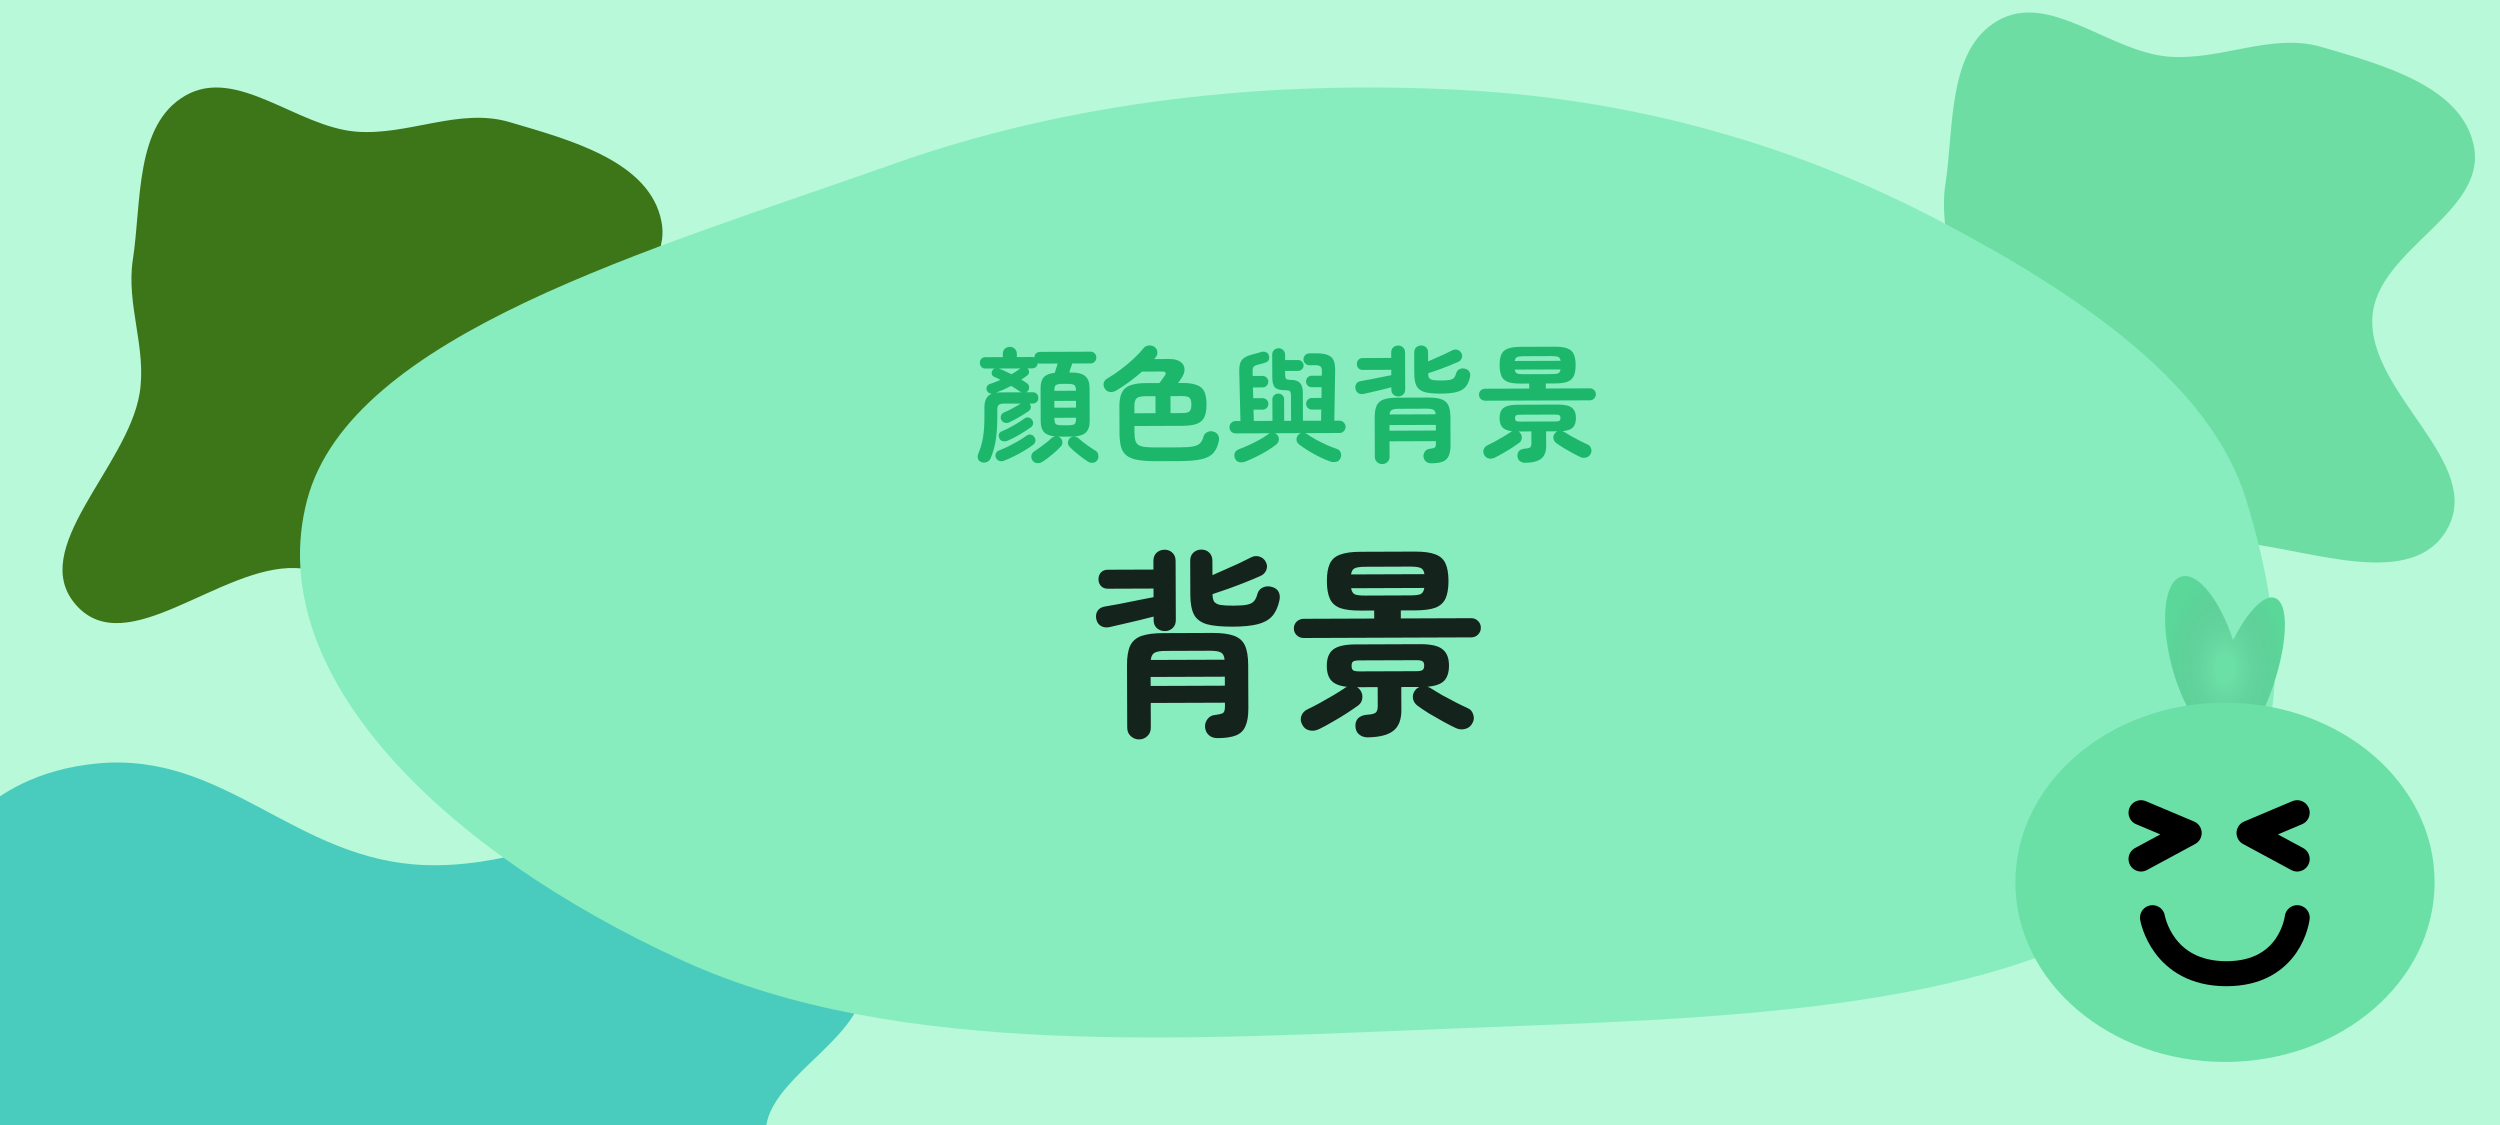 <svg width="200" height="90" viewBox="0 0 200 90" fill="none" xmlns="http://www.w3.org/2000/svg">
<rect x="0" y="0" width="200" height="90" fill="#333333" stroke="none"/>
<g clip-path="url(#clip0_1260_4412)">
<rect width="200" height="90" fill="#B8F9D9"/>
<path fill-rule="evenodd" clip-rule="evenodd" d="M-6.18 85.526C-5.521 81.351 -9.948 77.257 -7.655 73.239C-4.948 68.497 -1.652 61.992 7.772 61.078C17.997 60.087 23.6 68.826 33.978 69.205C45.818 69.637 56.588 60.196 66.887 63.237C76.243 66 70.121 74.012 68.975 79.539C68.168 83.434 61.536 86.431 61.267 90.346C60.85 96.397 75.769 103.853 67.023 107.895C58.356 111.9 45.738 103.802 34.253 102.83C27.316 102.243 20.566 103.925 13.618 103.373C4.658 102.66 -7.251 103.227 -11.753 99.17C-16.321 95.052 -6.927 90.254 -6.18 85.526Z" fill="#49CCBD"/>
<path fill-rule="evenodd" clip-rule="evenodd" d="M28.474 10.53C32.649 10.872 36.743 8.58 40.761 9.767C45.503 11.168 52.008 12.874 52.922 17.752C53.913 23.046 45.174 25.946 44.795 31.318C44.363 37.447 53.804 43.022 50.763 48.353C48 53.196 39.988 50.027 34.461 49.434C30.566 49.016 27.569 45.584 23.654 45.444C17.603 45.228 10.147 52.951 6.105 48.424C2.1 43.937 10.197 37.406 11.17 31.46C11.758 27.869 10.075 24.375 10.627 20.779C11.34 16.14 10.773 9.976 14.83 7.646C18.948 5.281 23.746 10.143 28.474 10.53Z" fill="#3D7619"/>
<path fill-rule="evenodd" clip-rule="evenodd" d="M173.474 4.53C177.649 4.872 181.743 2.58 185.761 3.767C190.503 5.168 197.008 6.874 197.922 11.752C198.913 17.046 190.174 19.946 189.795 25.318C189.363 31.447 198.804 37.022 195.763 42.353C193 47.196 184.988 44.027 179.461 43.434C175.566 43.016 172.569 39.584 168.654 39.444C162.603 39.228 155.147 46.951 151.105 42.424C147.1 37.937 155.198 31.406 156.17 25.46C156.757 21.869 155.075 18.375 155.627 14.779C156.34 10.14 155.773 3.976 159.83 1.646C163.948 -0.719 168.746 4.143 173.474 4.53Z" fill="#6EDDA4"/>
<path fill-rule="evenodd" clip-rule="evenodd" d="M117.063 7.205C131.49 7.98 144.155 11.905 154.996 17.578C166.733 23.719 176.896 30.86 179.688 39.971C183.097 51.095 184.354 63.745 171.749 72.255C158.691 81.071 136.857 81.474 117.063 82.25C95.236 83.105 71.899 84.751 54.603 76.845C35.616 68.165 20.857 53.977 24.577 39.971C28.089 26.753 52.105 19.98 71.539 13.095C85.386 8.19 100.98 6.341 117.063 7.205Z" fill="#87EDBF"/>
<path fill-rule="evenodd" clip-rule="evenodd" d="M176.618 58.809C175.515 57.843 174.393 55.766 173.735 53.253C172.775 49.59 173.162 46.39 174.599 46.106C175.901 45.849 177.619 48.073 178.644 51.217C179.76 49.006 181.059 47.596 181.934 47.822C183.113 48.126 183.07 51.292 181.839 54.893C180.608 58.494 178.653 61.166 177.474 60.862C176.923 60.72 176.639 59.953 176.618 58.809Z" fill="#6ADFA6"/>
<path fill-rule="evenodd" clip-rule="evenodd" d="M176.618 58.809C175.515 57.843 174.393 55.766 173.735 53.253C172.775 49.59 173.162 46.39 174.599 46.106C175.901 45.849 177.619 48.073 178.644 51.217C179.76 49.006 181.059 47.596 181.934 47.822C183.113 48.126 183.07 51.292 181.839 54.893C180.608 58.494 178.653 61.166 177.474 60.862C176.923 60.72 176.639 59.953 176.618 58.809Z" fill="url(#paint0_radial_1260_4412)" fill-opacity="0.2"/>
<path d="M161.232 70.584C161.232 78.521 168.739 84.956 178 84.956C187.26 84.956 194.768 78.521 194.768 70.584C194.768 62.646 187.26 56.211 178 56.211C168.739 56.211 161.232 62.646 161.232 70.584Z" fill="#6ADFA6"/>
<path d="M172.199 73.414C172.199 73.414 172.948 77.897 178.111 77.897C183.274 77.897 183.777 73.414 183.777 73.414" stroke="black" stroke-width="2" stroke-linecap="round" stroke-linejoin="round"/>
<path d="M171.281 65.016L175.135 66.642L171.281 68.722" stroke="black" stroke-width="2" stroke-linecap="round" stroke-linejoin="round"/>
<path d="M183.775 65.016L179.922 66.642L183.775 68.722" stroke="black" stroke-width="2" stroke-linecap="round" stroke-linejoin="round"/>
<path d="M78.528 36.977C78.374 36.924 78.277 36.827 78.237 36.688C78.196 36.554 78.206 36.424 78.265 36.297C78.424 35.923 78.546 35.506 78.631 35.046C78.716 34.579 78.757 33.992 78.754 33.286C78.754 33.226 78.754 33.176 78.754 33.136C78.753 33.089 78.753 33.049 78.753 33.016C78.753 32.956 78.753 32.899 78.752 32.846C78.752 32.786 78.752 32.706 78.752 32.606C78.749 32.019 78.948 31.648 79.347 31.493C79.261 31.494 79.181 31.474 79.107 31.434C79.034 31.388 78.98 31.321 78.947 31.235C78.899 31.122 78.902 31.015 78.955 30.915C79.008 30.815 79.091 30.748 79.205 30.714C79.344 30.667 79.484 30.616 79.624 30.562C79.764 30.509 79.904 30.451 80.043 30.391C79.957 30.338 79.866 30.291 79.773 30.252C79.686 30.212 79.599 30.172 79.512 30.133C79.426 30.093 79.369 30.023 79.342 29.923C79.321 29.823 79.334 29.733 79.381 29.653C79.434 29.56 79.507 29.503 79.6 29.482L78.84 29.485C78.7 29.486 78.59 29.443 78.51 29.357C78.429 29.263 78.389 29.154 78.388 29.027C78.388 28.9 78.427 28.793 78.507 28.706C78.587 28.619 78.697 28.576 78.837 28.575L80.227 28.57L80.226 28.31C80.225 28.137 80.278 28 80.384 27.899C80.497 27.799 80.63 27.749 80.784 27.748C80.937 27.747 81.067 27.797 81.174 27.897C81.288 27.996 81.345 28.133 81.346 28.306L81.347 28.566L82.567 28.561C82.64 28.561 82.7 28.571 82.747 28.591C82.753 28.464 82.796 28.361 82.876 28.28C82.962 28.193 83.075 28.149 83.215 28.149L87.235 28.134C87.382 28.134 87.495 28.18 87.576 28.273C87.663 28.359 87.706 28.469 87.707 28.602C87.707 28.729 87.664 28.839 87.578 28.933C87.498 29.026 87.385 29.074 87.239 29.074L85.779 29.079C85.746 29.186 85.706 29.306 85.66 29.44C85.62 29.567 85.581 29.687 85.541 29.8L85.661 29.8C86.201 29.798 86.585 29.893 86.812 30.086C87.046 30.271 87.164 30.591 87.166 31.044L87.176 33.674C87.177 34.121 87.062 34.441 86.829 34.636C86.603 34.83 86.22 34.928 85.68 34.93L84.77 34.933C84.744 34.933 84.717 34.934 84.69 34.934C84.67 34.927 84.647 34.924 84.62 34.924C84.714 34.944 84.79 34.983 84.851 35.043C84.944 35.136 84.991 35.249 84.992 35.383C84.999 35.509 84.956 35.623 84.863 35.723C84.671 35.93 84.435 36.148 84.156 36.376C83.883 36.61 83.627 36.801 83.388 36.948C83.255 37.036 83.112 37.069 82.958 37.05C82.805 37.037 82.681 36.961 82.587 36.821C82.513 36.708 82.49 36.578 82.516 36.432C82.542 36.292 82.612 36.188 82.725 36.121C82.871 36.027 83.031 35.916 83.203 35.789C83.383 35.662 83.552 35.535 83.712 35.407C83.878 35.273 84.014 35.153 84.121 35.046C84.22 34.965 84.327 34.922 84.44 34.914C84.02 34.883 83.716 34.77 83.529 34.578C83.348 34.385 83.257 34.089 83.256 33.689L83.246 31.059C83.244 30.666 83.33 30.372 83.503 30.178C83.682 29.984 83.975 29.866 84.381 29.825C84.414 29.711 84.454 29.588 84.5 29.454C84.546 29.314 84.582 29.191 84.609 29.084L83.219 29.089C83.139 29.089 83.072 29.076 83.019 29.05C83.012 29.163 82.969 29.263 82.89 29.35C82.81 29.43 82.703 29.471 82.57 29.471L82.19 29.473C82.197 29.48 82.203 29.486 82.21 29.493C82.217 29.493 82.223 29.496 82.23 29.503C82.29 29.576 82.321 29.666 82.321 29.772C82.322 29.872 82.282 29.953 82.202 30.013C82.122 30.073 82.043 30.133 81.963 30.194C81.883 30.254 81.796 30.311 81.703 30.365C81.79 30.411 81.87 30.461 81.944 30.514C82.024 30.56 82.098 30.61 82.164 30.663C82.258 30.729 82.312 30.822 82.326 30.942C82.346 31.056 82.32 31.159 82.247 31.253C82.213 31.306 82.157 31.35 82.077 31.383L82.617 31.381C82.757 31.381 82.867 31.424 82.948 31.51C83.028 31.596 83.068 31.703 83.069 31.83C83.069 31.956 83.03 32.063 82.95 32.15C82.87 32.237 82.76 32.281 82.62 32.281L82.37 32.282C82.384 32.295 82.391 32.305 82.391 32.312C82.451 32.405 82.475 32.508 82.462 32.622C82.449 32.729 82.396 32.815 82.303 32.882C82.17 32.976 82.01 33.08 81.824 33.194C81.644 33.301 81.461 33.409 81.275 33.516C81.089 33.617 80.919 33.704 80.766 33.778C80.639 33.839 80.51 33.852 80.376 33.82C80.249 33.78 80.156 33.697 80.095 33.571C80.048 33.464 80.044 33.354 80.084 33.241C80.13 33.127 80.207 33.047 80.313 33C80.513 32.919 80.736 32.812 80.982 32.677C81.235 32.543 81.461 32.412 81.66 32.285L80.32 32.29C80.114 32.291 79.971 32.328 79.891 32.401C79.818 32.475 79.782 32.608 79.782 32.802L79.784 33.262C79.787 33.968 79.749 34.595 79.671 35.142C79.593 35.682 79.448 36.2 79.237 36.694C79.177 36.821 79.078 36.911 78.938 36.965C78.805 37.019 78.668 37.023 78.528 36.977ZM80.337 36.85C80.191 36.91 80.058 36.917 79.937 36.871C79.817 36.825 79.73 36.745 79.677 36.632C79.623 36.506 79.619 36.386 79.665 36.272C79.718 36.159 79.808 36.078 79.934 36.031C80.161 35.944 80.407 35.836 80.673 35.709C80.939 35.574 81.202 35.433 81.462 35.286C81.721 35.131 81.947 34.984 82.14 34.843C82.24 34.769 82.35 34.746 82.47 34.772C82.59 34.798 82.683 34.864 82.75 34.971C82.824 35.064 82.851 35.17 82.832 35.291C82.812 35.411 82.752 35.508 82.653 35.581C82.453 35.735 82.217 35.893 81.944 36.054C81.678 36.215 81.406 36.362 81.126 36.497C80.847 36.638 80.584 36.755 80.337 36.85ZM87.008 36.915C86.787 36.763 86.54 36.58 86.266 36.368C85.992 36.156 85.757 35.946 85.563 35.74C85.47 35.641 85.426 35.528 85.432 35.401C85.445 35.267 85.494 35.154 85.581 35.06C85.674 34.967 85.794 34.923 85.94 34.929C86.087 34.935 86.207 34.985 86.301 35.078C86.461 35.224 86.672 35.393 86.933 35.585C87.193 35.771 87.437 35.933 87.665 36.073C87.778 36.145 87.845 36.255 87.866 36.402C87.893 36.548 87.87 36.678 87.797 36.792C87.711 36.932 87.591 37.01 87.438 37.023C87.285 37.037 87.141 37.001 87.008 36.915ZM80.582 35.269C80.455 35.316 80.328 35.323 80.202 35.29C80.081 35.257 79.995 35.178 79.941 35.051C79.894 34.938 79.886 34.828 79.919 34.721C79.959 34.614 80.042 34.538 80.169 34.49C80.455 34.376 80.761 34.225 81.087 34.037C81.42 33.849 81.712 33.661 81.965 33.474C82.065 33.4 82.174 33.376 82.295 33.403C82.415 33.429 82.508 33.495 82.575 33.601C82.642 33.694 82.666 33.794 82.646 33.901C82.633 34.008 82.581 34.098 82.487 34.172C82.208 34.373 81.892 34.577 81.54 34.785C81.187 34.987 80.868 35.148 80.582 35.269ZM84.987 34.023L85.457 34.021C85.71 34.02 85.877 33.989 85.957 33.929C86.043 33.862 86.086 33.715 86.085 33.488L86.085 33.418L84.355 33.425L84.355 33.495C84.356 33.721 84.396 33.868 84.477 33.934C84.564 33.994 84.734 34.023 84.987 34.023ZM84.352 32.615L86.082 32.608L86.08 32.068L84.35 32.075L84.352 32.615ZM84.347 31.265L86.077 31.258L86.077 31.238C86.076 31.012 86.032 30.869 85.945 30.809C85.865 30.743 85.698 30.71 85.445 30.711L84.975 30.712C84.721 30.713 84.551 30.747 84.465 30.814C84.385 30.875 84.346 31.018 84.347 31.245L84.347 31.265ZM79.677 31.412C79.731 31.405 79.781 31.402 79.827 31.402C79.88 31.395 79.934 31.391 79.987 31.391L81.717 31.385C81.67 31.365 81.624 31.342 81.577 31.315C81.477 31.242 81.37 31.169 81.256 31.096C81.142 31.017 81.022 30.941 80.895 30.868C80.696 30.975 80.493 31.076 80.286 31.17C80.08 31.257 79.877 31.338 79.677 31.412ZM80.922 29.938C81.055 29.864 81.181 29.787 81.301 29.706C81.421 29.626 81.534 29.549 81.64 29.475L79.87 29.481C79.883 29.481 79.897 29.485 79.91 29.491C79.923 29.491 79.937 29.494 79.95 29.501C80.104 29.554 80.26 29.62 80.421 29.699C80.588 29.772 80.755 29.852 80.922 29.938ZM92.538 36.895C91.931 36.897 91.434 36.865 91.047 36.8C90.66 36.735 90.357 36.619 90.136 36.453C89.922 36.288 89.771 36.055 89.683 35.755C89.602 35.455 89.561 35.069 89.559 34.596L89.551 32.506C89.55 32.046 89.615 31.682 89.747 31.415C89.88 31.141 90.099 30.947 90.405 30.832C90.718 30.711 91.138 30.65 91.664 30.648L92.754 30.644C92.821 30.55 92.894 30.45 92.973 30.343C93.053 30.236 93.116 30.149 93.162 30.082C93.335 29.841 93.271 29.722 92.971 29.723L91.361 29.729C90.703 30.311 90.008 30.82 89.277 31.257C89.124 31.344 88.964 31.378 88.797 31.358C88.63 31.339 88.5 31.259 88.406 31.12C88.299 30.967 88.262 30.81 88.294 30.65C88.327 30.49 88.433 30.36 88.613 30.259C88.952 30.064 89.298 29.833 89.65 29.565C90.009 29.297 90.348 29.016 90.667 28.721C90.986 28.427 91.252 28.146 91.464 27.878C91.584 27.725 91.733 27.644 91.913 27.637C92.093 27.623 92.243 27.662 92.364 27.755C92.497 27.855 92.571 27.981 92.585 28.134C92.606 28.288 92.57 28.428 92.477 28.555C92.45 28.581 92.424 28.612 92.397 28.645C92.377 28.672 92.357 28.698 92.337 28.725L93.547 28.721C93.941 28.719 94.238 28.795 94.438 28.947C94.645 29.093 94.753 29.286 94.76 29.526C94.775 29.759 94.689 30.01 94.503 30.277C94.417 30.411 94.331 30.531 94.244 30.638L94.554 30.637C95.068 30.635 95.465 30.69 95.745 30.803C96.032 30.908 96.233 31.084 96.347 31.33C96.461 31.577 96.519 31.913 96.521 32.34C96.522 32.766 96.467 33.107 96.355 33.36C96.242 33.607 96.043 33.788 95.757 33.903C95.477 34.01 95.081 34.065 94.567 34.067L90.757 34.081L90.759 34.591C90.76 34.851 90.781 35.061 90.821 35.221C90.862 35.381 90.942 35.504 91.063 35.59C91.183 35.669 91.36 35.726 91.593 35.758C91.834 35.784 92.147 35.796 92.534 35.794L94.383 35.788C94.877 35.786 95.247 35.758 95.493 35.704C95.746 35.649 95.926 35.559 96.032 35.432C96.145 35.304 96.228 35.134 96.28 34.921C96.32 34.767 96.419 34.65 96.579 34.569C96.745 34.489 96.909 34.475 97.069 34.528C97.242 34.574 97.366 34.663 97.44 34.796C97.52 34.929 97.544 35.079 97.511 35.246C97.433 35.66 97.291 35.984 97.085 36.218C96.886 36.458 96.573 36.63 96.147 36.731C95.721 36.833 95.134 36.885 94.388 36.888L92.538 36.895ZM90.753 33.061L92.443 33.055L92.438 31.695L91.668 31.698C91.302 31.699 91.055 31.753 90.929 31.86C90.809 31.968 90.75 32.181 90.751 32.501L90.753 33.061ZM93.643 33.05L94.563 33.047C94.87 33.046 95.07 32.998 95.163 32.905C95.263 32.811 95.312 32.631 95.311 32.364C95.31 32.091 95.259 31.911 95.159 31.825C95.065 31.732 94.865 31.686 94.558 31.687L93.638 31.69L93.643 33.05ZM106.418 36.923C106.177 36.837 105.907 36.722 105.607 36.576C105.306 36.431 105.009 36.268 104.715 36.089C104.421 35.91 104.16 35.735 103.933 35.562C103.812 35.469 103.742 35.353 103.721 35.213C103.708 35.066 103.744 34.936 103.83 34.823C103.903 34.736 103.983 34.679 104.069 34.652L101.989 34.66C102.029 34.679 102.07 34.703 102.11 34.729C102.15 34.756 102.183 34.789 102.21 34.829C102.304 34.955 102.334 35.088 102.301 35.228C102.275 35.362 102.209 35.472 102.103 35.559C101.903 35.72 101.661 35.887 101.375 36.062C101.089 36.236 100.792 36.397 100.486 36.545C100.187 36.693 99.911 36.817 99.658 36.918C99.465 36.992 99.291 37.01 99.138 36.97C98.984 36.937 98.871 36.838 98.797 36.671C98.73 36.518 98.726 36.372 98.785 36.231C98.845 36.091 98.961 35.991 99.134 35.93C99.387 35.836 99.653 35.725 99.933 35.597C100.219 35.463 100.492 35.325 100.751 35.184C101.011 35.036 101.234 34.896 101.42 34.762C101.446 34.742 101.473 34.725 101.5 34.711C101.533 34.691 101.563 34.674 101.589 34.661L98.859 34.671C98.719 34.672 98.599 34.625 98.499 34.532C98.405 34.433 98.358 34.316 98.358 34.183C98.357 34.043 98.403 33.926 98.496 33.832C98.596 33.732 98.716 33.682 98.856 33.681L99.236 33.68L99.141 29.79C99.133 29.49 99.156 29.25 99.209 29.07C99.268 28.883 99.377 28.736 99.537 28.628C99.697 28.515 99.926 28.42 100.226 28.346C100.339 28.312 100.452 28.282 100.566 28.255C100.686 28.221 100.802 28.187 100.915 28.153C101.042 28.12 101.162 28.126 101.275 28.172C101.389 28.212 101.466 28.298 101.506 28.431C101.553 28.578 101.547 28.704 101.488 28.811C101.435 28.912 101.342 28.979 101.208 29.012C101.122 29.039 101.029 29.07 100.929 29.103C100.829 29.13 100.742 29.151 100.669 29.164C100.463 29.218 100.333 29.282 100.28 29.356C100.227 29.423 100.204 29.559 100.211 29.766L100.212 30.076L100.992 30.073C101.126 30.073 101.236 30.116 101.323 30.202C101.417 30.288 101.464 30.398 101.464 30.531C101.465 30.658 101.418 30.768 101.325 30.862C101.239 30.949 101.129 30.993 100.996 30.993L100.236 30.996L100.259 31.856L100.999 31.853C101.132 31.853 101.242 31.896 101.329 31.982C101.423 32.068 101.47 32.178 101.471 32.311C101.471 32.438 101.425 32.548 101.332 32.642C101.246 32.729 101.136 32.773 101.002 32.773L100.282 32.776L100.306 33.676L101.796 33.67L101.789 31.95C101.789 31.81 101.835 31.7 101.928 31.62C102.021 31.533 102.131 31.489 102.258 31.488C102.391 31.488 102.501 31.531 102.588 31.617C102.682 31.697 102.729 31.807 102.729 31.947L102.736 33.667L103.286 33.665L103.278 31.675C103.278 31.481 103.25 31.358 103.197 31.305C103.15 31.245 103.02 31.216 102.807 31.216C102.427 31.218 102.16 31.149 102.006 31.009C101.859 30.863 101.784 30.593 101.783 30.2L101.776 28.37C101.775 28.217 101.825 28.093 101.925 28C102.024 27.906 102.144 27.859 102.284 27.858C102.424 27.858 102.544 27.904 102.645 27.997C102.752 28.09 102.805 28.213 102.806 28.366L102.808 28.806L103.848 28.803C103.968 28.802 104.071 28.845 104.158 28.931C104.245 29.011 104.289 29.111 104.289 29.231C104.29 29.351 104.247 29.454 104.16 29.541C104.074 29.628 103.971 29.672 103.851 29.672L102.811 29.676L102.812 29.976C102.813 30.156 102.846 30.273 102.913 30.326C102.98 30.372 103.11 30.395 103.304 30.395C103.617 30.393 103.847 30.473 103.994 30.632C104.148 30.785 104.226 31.051 104.227 31.431L104.236 33.661L105.686 33.656L105.702 32.766L104.952 32.769C104.826 32.769 104.716 32.723 104.622 32.63C104.535 32.537 104.491 32.427 104.491 32.3C104.49 32.173 104.533 32.067 104.619 31.98C104.712 31.886 104.822 31.839 104.949 31.838L105.719 31.836L105.726 30.976L104.946 30.979C104.819 30.979 104.709 30.936 104.615 30.85C104.528 30.757 104.485 30.647 104.484 30.52C104.484 30.387 104.526 30.277 104.613 30.19C104.706 30.103 104.816 30.059 104.942 30.058L105.742 30.055L105.751 29.745C105.757 29.532 105.723 29.392 105.65 29.326C105.576 29.253 105.433 29.217 105.219 29.218L104.749 29.219C104.623 29.22 104.512 29.173 104.419 29.08C104.325 28.988 104.278 28.878 104.277 28.751C104.277 28.618 104.323 28.504 104.416 28.41C104.509 28.317 104.619 28.27 104.746 28.269L105.286 28.267C105.692 28.266 106.006 28.311 106.226 28.404C106.453 28.49 106.61 28.639 106.698 28.852C106.785 29.065 106.823 29.358 106.811 29.732L106.746 33.652L107.146 33.65C107.286 33.65 107.403 33.699 107.496 33.799C107.597 33.892 107.647 34.008 107.648 34.148C107.648 34.282 107.598 34.399 107.499 34.499C107.406 34.593 107.289 34.64 107.149 34.64L104.399 34.651C104.433 34.657 104.466 34.67 104.5 34.69C104.54 34.71 104.573 34.73 104.6 34.75C104.8 34.889 105.037 35.035 105.311 35.187C105.585 35.333 105.866 35.472 106.153 35.604C106.447 35.73 106.707 35.832 106.934 35.911C107.088 35.957 107.191 36.047 107.245 36.18C107.306 36.32 107.309 36.463 107.257 36.61C107.191 36.797 107.074 36.907 106.908 36.941C106.748 36.982 106.585 36.976 106.418 36.923ZM110.579 37.128C110.419 37.128 110.278 37.072 110.158 36.959C110.044 36.853 109.987 36.713 109.986 36.54L109.975 33.43C109.973 33.01 110.025 32.683 110.131 32.449C110.244 32.215 110.43 32.051 110.689 31.957C110.956 31.863 111.319 31.815 111.779 31.813L114.229 31.804C114.689 31.802 115.049 31.848 115.309 31.94C115.576 32.032 115.764 32.195 115.871 32.428C115.979 32.661 116.033 32.987 116.035 33.407L116.043 35.577C116.044 35.957 115.995 36.254 115.896 36.468C115.804 36.688 115.644 36.842 115.418 36.93C115.198 37.017 114.895 37.062 114.508 37.063C114.315 37.064 114.165 37.011 114.058 36.905C113.951 36.805 113.89 36.672 113.876 36.505C113.869 36.359 113.912 36.225 114.005 36.105C114.098 35.985 114.224 35.917 114.384 35.904C114.611 35.876 114.747 35.839 114.794 35.792C114.847 35.745 114.873 35.638 114.872 35.472L114.872 35.292L111.162 35.306L111.166 36.535C111.167 36.709 111.111 36.849 110.998 36.956C110.885 37.07 110.745 37.127 110.579 37.128ZM115.258 31.49C114.698 31.492 114.264 31.451 113.957 31.365C113.657 31.273 113.446 31.114 113.325 30.887C113.205 30.655 113.143 30.325 113.142 29.898L113.136 28.198C113.135 28.025 113.188 27.888 113.294 27.788C113.407 27.687 113.54 27.637 113.693 27.636C113.847 27.636 113.977 27.685 114.084 27.785C114.191 27.884 114.245 28.021 114.245 28.194L114.248 28.914C114.448 28.827 114.667 28.729 114.907 28.622C115.153 28.514 115.386 28.41 115.606 28.309C115.832 28.201 116.015 28.111 116.155 28.037C116.308 27.956 116.455 27.939 116.595 27.985C116.742 28.031 116.849 28.121 116.916 28.254C116.99 28.394 116.997 28.53 116.937 28.664C116.884 28.798 116.788 28.895 116.648 28.955C116.455 29.043 116.216 29.143 115.929 29.258C115.643 29.372 115.35 29.483 115.051 29.591C114.751 29.692 114.485 29.783 114.252 29.864C114.252 30.017 114.276 30.137 114.323 30.224C114.377 30.31 114.48 30.37 114.634 30.403C114.787 30.429 115.01 30.441 115.304 30.44C115.61 30.439 115.84 30.421 115.994 30.387C116.154 30.354 116.267 30.293 116.333 30.206C116.406 30.119 116.462 29.996 116.502 29.836C116.548 29.689 116.641 29.585 116.78 29.525C116.92 29.464 117.067 29.457 117.22 29.503C117.387 29.549 117.501 29.635 117.561 29.762C117.622 29.888 117.632 30.032 117.593 30.192C117.521 30.519 117.402 30.776 117.236 30.963C117.07 31.15 116.83 31.285 116.517 31.366C116.204 31.447 115.784 31.488 115.258 31.49ZM111.869 31.713C111.715 31.713 111.582 31.664 111.468 31.564C111.361 31.465 111.307 31.332 111.306 31.165L111.306 30.985C111.106 31.039 110.866 31.1 110.586 31.168C110.307 31.235 110.03 31.3 109.757 31.361C109.491 31.422 109.271 31.473 109.098 31.513C108.938 31.547 108.794 31.528 108.668 31.455C108.547 31.382 108.47 31.262 108.436 31.096C108.409 30.942 108.432 30.809 108.505 30.695C108.584 30.582 108.704 30.511 108.864 30.484C109.064 30.45 109.314 30.406 109.613 30.351C109.913 30.29 110.216 30.229 110.523 30.168C110.829 30.107 111.089 30.056 111.302 30.015L111.301 29.585L109.021 29.593C108.874 29.594 108.757 29.548 108.67 29.455C108.59 29.362 108.549 29.252 108.549 29.125C108.548 28.992 108.588 28.878 108.668 28.785C108.754 28.691 108.87 28.644 109.017 28.643L111.297 28.635L111.296 28.205C111.295 28.032 111.348 27.895 111.454 27.794C111.567 27.694 111.7 27.643 111.853 27.643C112.007 27.642 112.137 27.692 112.244 27.791C112.351 27.891 112.405 28.027 112.406 28.201L112.416 31.161C112.417 31.328 112.364 31.461 112.258 31.561C112.152 31.662 112.022 31.712 111.869 31.713ZM111.159 34.456L114.869 34.442L114.867 33.992L111.157 34.005L111.159 34.456ZM111.164 33.156L114.854 33.142C114.84 32.962 114.779 32.842 114.673 32.782C114.566 32.723 114.379 32.694 114.112 32.694L111.902 32.703C111.642 32.704 111.459 32.734 111.353 32.795C111.246 32.855 111.183 32.975 111.164 33.156ZM118.81 32.057C118.677 32.058 118.56 32.011 118.459 31.918C118.366 31.825 118.319 31.712 118.318 31.579C118.318 31.446 118.364 31.332 118.457 31.238C118.556 31.145 118.673 31.098 118.806 31.097L122.336 31.084L122.335 30.684L121.645 30.687C121.218 30.688 120.881 30.646 120.634 30.56C120.394 30.468 120.223 30.315 120.123 30.102C120.022 29.883 119.971 29.59 119.969 29.223C119.968 28.849 120.017 28.556 120.116 28.342C120.215 28.128 120.385 27.978 120.624 27.89C120.871 27.796 121.207 27.748 121.634 27.747L124.374 27.736C124.807 27.735 125.144 27.78 125.384 27.873C125.625 27.959 125.795 28.108 125.896 28.321C125.997 28.534 126.048 28.827 126.049 29.2C126.051 29.567 126.002 29.86 125.903 30.081C125.803 30.294 125.634 30.448 125.394 30.543C125.155 30.63 124.818 30.675 124.385 30.676L123.665 30.679L123.666 31.079L127.186 31.066C127.32 31.066 127.433 31.112 127.527 31.205C127.62 31.298 127.668 31.411 127.668 31.544C127.668 31.678 127.622 31.791 127.529 31.885C127.436 31.979 127.323 32.026 127.19 32.026L118.81 32.057ZM122.008 37.025C121.842 37.026 121.698 36.976 121.578 36.877C121.464 36.784 121.404 36.648 121.396 36.468C121.389 36.301 121.435 36.167 121.535 36.067C121.641 35.967 121.784 35.91 121.964 35.895C122.191 35.881 122.337 35.847 122.404 35.794C122.477 35.734 122.513 35.627 122.513 35.473L122.509 34.513L121.479 34.517C121.546 34.557 121.599 34.607 121.64 34.667C121.727 34.793 121.76 34.926 121.741 35.066C121.728 35.206 121.665 35.323 121.552 35.417C121.386 35.538 121.19 35.672 120.964 35.819C120.738 35.967 120.505 36.108 120.265 36.242C120.026 36.383 119.803 36.504 119.597 36.604C119.424 36.691 119.257 36.715 119.097 36.676C118.937 36.643 118.816 36.547 118.736 36.387C118.655 36.241 118.641 36.094 118.694 35.948C118.747 35.801 118.853 35.69 119.013 35.616C119.173 35.542 119.369 35.442 119.602 35.314C119.835 35.187 120.064 35.056 120.29 34.922C120.517 34.788 120.703 34.67 120.849 34.57C120.869 34.556 120.889 34.543 120.909 34.529C120.936 34.516 120.959 34.506 120.979 34.499C120.612 34.461 120.352 34.358 120.198 34.192C120.044 34.026 119.966 33.779 119.965 33.453C119.964 33.08 120.066 32.809 120.272 32.642C120.485 32.468 120.858 32.38 121.391 32.378L124.641 32.365C125.174 32.364 125.545 32.449 125.752 32.621C125.966 32.787 126.074 33.057 126.075 33.43C126.076 33.764 125.997 34.017 125.838 34.191C125.678 34.358 125.399 34.459 124.999 34.494C125.026 34.501 125.049 34.511 125.069 34.524C125.089 34.531 125.112 34.54 125.139 34.554C125.293 34.653 125.483 34.769 125.71 34.902C125.938 35.027 126.168 35.15 126.402 35.269C126.636 35.388 126.839 35.487 127.013 35.567C127.146 35.62 127.237 35.723 127.284 35.876C127.338 36.022 127.328 36.162 127.256 36.296C127.183 36.449 127.067 36.55 126.907 36.597C126.747 36.644 126.59 36.635 126.437 36.569C126.25 36.483 126.036 36.374 125.795 36.241C125.555 36.109 125.318 35.973 125.084 35.834C124.85 35.688 124.653 35.556 124.492 35.436C124.372 35.343 124.298 35.224 124.271 35.077C124.251 34.93 124.287 34.797 124.38 34.676C124.433 34.603 124.506 34.546 124.599 34.506L123.689 34.509L123.693 35.659C123.695 36.146 123.56 36.493 123.287 36.701C123.021 36.908 122.595 37.017 122.008 37.025ZM121.606 33.727L124.436 33.716C124.603 33.716 124.709 33.695 124.756 33.655C124.809 33.615 124.835 33.541 124.835 33.435C124.835 33.328 124.808 33.258 124.754 33.225C124.707 33.185 124.601 33.166 124.434 33.166L121.604 33.177C121.437 33.177 121.327 33.198 121.274 33.238C121.228 33.272 121.205 33.342 121.205 33.448C121.205 33.555 121.229 33.628 121.276 33.668C121.329 33.708 121.439 33.727 121.606 33.727ZM121.178 28.878L124.848 28.865C124.821 28.698 124.757 28.595 124.657 28.555C124.557 28.509 124.38 28.486 124.127 28.487L121.887 28.496C121.64 28.497 121.467 28.521 121.367 28.568C121.267 28.608 121.204 28.712 121.178 28.878ZM121.892 29.936L124.132 29.927C124.379 29.927 124.552 29.906 124.652 29.865C124.752 29.818 124.815 29.715 124.841 29.555L121.181 29.568C121.208 29.728 121.272 29.831 121.372 29.878C121.472 29.917 121.645 29.937 121.892 29.936Z" fill="#1CB76B"/>
<path d="M91.125 59.153C90.869 59.154 90.645 59.064 90.452 58.883C90.27 58.713 90.179 58.49 90.178 58.212L90.159 53.236C90.157 52.564 90.24 52.041 90.409 51.667C90.589 51.293 90.887 51.031 91.303 50.88C91.729 50.729 92.31 50.652 93.046 50.65L96.966 50.635C97.702 50.632 98.278 50.705 98.695 50.853C99.122 51.001 99.421 51.261 99.593 51.633C99.766 52.006 99.853 52.529 99.855 53.2L99.868 56.672C99.87 57.28 99.792 57.755 99.633 58.097C99.485 58.45 99.23 58.696 98.868 58.836C98.517 58.976 98.032 59.047 97.413 59.05C97.104 59.051 96.863 58.966 96.692 58.796C96.521 58.637 96.424 58.424 96.402 58.157C96.39 57.923 96.459 57.709 96.607 57.517C96.756 57.324 96.958 57.217 97.214 57.194C97.576 57.15 97.795 57.091 97.869 57.016C97.954 56.941 97.996 56.77 97.996 56.503L97.994 56.215L92.058 56.237L92.066 58.205C92.067 58.483 91.977 58.707 91.796 58.878C91.616 59.06 91.392 59.152 91.125 59.153ZM98.612 50.133C97.716 50.136 97.022 50.07 96.531 49.933C96.051 49.785 95.714 49.53 95.52 49.169C95.327 48.796 95.229 48.268 95.226 47.586L95.216 44.866C95.215 44.588 95.3 44.369 95.47 44.209C95.651 44.048 95.864 43.967 96.109 43.966C96.354 43.965 96.563 44.045 96.734 44.204C96.905 44.363 96.991 44.582 96.992 44.859L96.997 46.011C97.316 45.871 97.668 45.715 98.051 45.543C98.445 45.371 98.818 45.204 99.169 45.043C99.531 44.871 99.824 44.726 100.047 44.608C100.292 44.479 100.527 44.451 100.751 44.525C100.986 44.599 101.157 44.742 101.265 44.955C101.383 45.179 101.394 45.397 101.299 45.611C101.215 45.825 101.06 45.98 100.837 46.077C100.528 46.217 100.145 46.378 99.687 46.561C99.229 46.744 98.76 46.922 98.281 47.094C97.801 47.256 97.375 47.402 97.002 47.531C97.003 47.776 97.041 47.968 97.116 48.107C97.202 48.245 97.368 48.34 97.613 48.393C97.859 48.434 98.216 48.455 98.686 48.453C99.176 48.451 99.544 48.423 99.789 48.369C100.045 48.314 100.226 48.218 100.332 48.079C100.449 47.94 100.539 47.742 100.602 47.486C100.676 47.251 100.825 47.085 101.048 46.988C101.272 46.891 101.506 46.88 101.752 46.953C102.019 47.027 102.201 47.165 102.298 47.367C102.394 47.57 102.411 47.799 102.348 48.055C102.233 48.578 102.042 48.99 101.777 49.289C101.511 49.589 101.128 49.804 100.627 49.934C100.126 50.063 99.454 50.13 98.612 50.133ZM93.189 50.489C92.944 50.49 92.73 50.411 92.548 50.252C92.377 50.092 92.291 49.879 92.29 49.612L92.289 49.325C91.969 49.411 91.585 49.508 91.138 49.617C90.69 49.725 90.248 49.828 89.811 49.926C89.385 50.023 89.033 50.105 88.756 50.17C88.5 50.224 88.271 50.193 88.068 50.076C87.875 49.959 87.752 49.768 87.697 49.502C87.654 49.256 87.69 49.043 87.807 48.861C87.934 48.679 88.126 48.567 88.382 48.523C88.702 48.468 89.101 48.398 89.581 48.31C90.061 48.213 90.546 48.115 91.036 48.017C91.526 47.919 91.942 47.838 92.283 47.773L92.281 47.084L88.632 47.098C88.398 47.099 88.211 47.025 88.072 46.876C87.943 46.727 87.879 46.551 87.878 46.349C87.877 46.136 87.94 45.954 88.068 45.804C88.206 45.654 88.392 45.579 88.627 45.578L92.275 45.565L92.272 44.877C92.271 44.599 92.356 44.38 92.526 44.22C92.707 44.059 92.92 43.978 93.165 43.977C93.41 43.976 93.619 44.056 93.79 44.215C93.961 44.374 94.047 44.593 94.048 44.87L94.066 49.606C94.067 49.873 93.982 50.086 93.812 50.247C93.642 50.407 93.434 50.488 93.189 50.489ZM92.053 54.877L97.989 54.855L97.987 54.135L92.051 54.157L92.053 54.877ZM92.062 52.797L97.966 52.776C97.943 52.487 97.847 52.296 97.675 52.2C97.504 52.105 97.206 52.058 96.779 52.06L93.243 52.073C92.827 52.075 92.534 52.124 92.364 52.22C92.193 52.317 92.093 52.509 92.062 52.797ZM104.295 51.04C104.082 51.041 103.895 50.967 103.734 50.818C103.585 50.669 103.509 50.488 103.508 50.275C103.508 50.062 103.582 49.88 103.73 49.73C103.89 49.58 104.076 49.505 104.29 49.504L109.938 49.483L109.935 48.843L108.831 48.847C108.149 48.85 107.61 48.782 107.214 48.645C106.83 48.497 106.557 48.253 106.396 47.912C106.234 47.561 106.153 47.092 106.15 46.505C106.148 45.908 106.227 45.438 106.385 45.096C106.544 44.754 106.815 44.513 107.199 44.373C107.593 44.222 108.131 44.146 108.814 44.143L113.198 44.127C113.891 44.124 114.43 44.197 114.815 44.345C115.199 44.482 115.472 44.721 115.633 45.062C115.794 45.403 115.876 45.872 115.878 46.469C115.881 47.056 115.802 47.525 115.644 47.878C115.485 48.22 115.214 48.466 114.83 48.617C114.447 48.757 113.908 48.828 113.215 48.831L112.063 48.835L112.066 49.475L117.697 49.454C117.911 49.453 118.092 49.528 118.242 49.676C118.392 49.825 118.468 50.006 118.468 50.219C118.469 50.433 118.395 50.614 118.246 50.764C118.098 50.914 117.917 50.989 117.703 50.99L104.295 51.04ZM109.413 58.989C109.146 58.99 108.916 58.911 108.724 58.752C108.542 58.603 108.445 58.385 108.433 58.097C108.422 57.83 108.496 57.617 108.655 57.456C108.825 57.295 109.054 57.204 109.342 57.181C109.705 57.159 109.939 57.104 110.045 57.019C110.162 56.922 110.22 56.751 110.22 56.506L110.214 54.97L108.566 54.976C108.673 55.04 108.758 55.12 108.823 55.215C108.962 55.417 109.016 55.63 108.985 55.855C108.965 56.079 108.864 56.266 108.683 56.416C108.417 56.609 108.103 56.823 107.742 57.059C107.38 57.295 107.007 57.521 106.624 57.735C106.241 57.961 105.884 58.154 105.554 58.315C105.277 58.455 105.011 58.493 104.755 58.43C104.498 58.378 104.306 58.224 104.177 57.968C104.048 57.734 104.026 57.5 104.11 57.265C104.195 57.03 104.365 56.853 104.62 56.735C104.876 56.617 105.19 56.455 105.563 56.251C105.935 56.047 106.302 55.838 106.664 55.623C107.026 55.409 107.324 55.221 107.558 55.06C107.59 55.038 107.622 55.017 107.654 54.996C107.697 54.974 107.734 54.958 107.766 54.947C107.179 54.885 106.762 54.721 106.516 54.456C106.27 54.19 106.145 53.796 106.144 53.273C106.141 52.676 106.305 52.243 106.635 51.975C106.975 51.697 107.572 51.556 108.425 51.553L113.625 51.533C114.478 51.53 115.071 51.667 115.403 51.943C115.745 52.208 115.917 52.64 115.919 53.237C115.921 53.77 115.795 54.176 115.54 54.454C115.285 54.722 114.838 54.884 114.198 54.939C114.24 54.95 114.278 54.966 114.31 54.987C114.342 54.997 114.379 55.013 114.422 55.035C114.668 55.194 114.973 55.379 115.336 55.591C115.7 55.792 116.068 55.988 116.442 56.179C116.816 56.37 117.142 56.528 117.42 56.655C117.634 56.74 117.778 56.905 117.854 57.15C117.94 57.384 117.925 57.608 117.808 57.822C117.692 58.068 117.506 58.228 117.25 58.304C116.995 58.38 116.744 58.365 116.498 58.259C116.199 58.121 115.857 57.947 115.472 57.735C115.087 57.523 114.708 57.305 114.334 57.083C113.96 56.849 113.644 56.637 113.387 56.446C113.195 56.298 113.077 56.106 113.033 55.872C113 55.637 113.058 55.423 113.207 55.231C113.292 55.113 113.409 55.022 113.558 54.958L112.102 54.963L112.109 56.803C112.112 57.582 111.895 58.137 111.459 58.469C111.033 58.802 110.351 58.975 109.413 58.989ZM108.769 53.711L113.297 53.695C113.564 53.694 113.734 53.661 113.809 53.597C113.894 53.532 113.936 53.415 113.935 53.244C113.935 53.074 113.892 52.962 113.806 52.909C113.731 52.845 113.561 52.814 113.294 52.815L108.766 52.831C108.499 52.832 108.323 52.865 108.238 52.929C108.164 52.983 108.127 53.095 108.128 53.266C108.128 53.437 108.166 53.554 108.241 53.617C108.326 53.681 108.503 53.712 108.769 53.711ZM108.084 45.954L113.956 45.932C113.913 45.666 113.811 45.501 113.651 45.437C113.49 45.363 113.207 45.327 112.802 45.328L109.218 45.342C108.824 45.343 108.546 45.382 108.387 45.457C108.227 45.521 108.126 45.687 108.084 45.954ZM109.227 47.646L112.811 47.632C113.205 47.631 113.483 47.598 113.642 47.533C113.802 47.458 113.903 47.292 113.944 47.036L108.089 47.058C108.132 47.314 108.234 47.479 108.394 47.553C108.555 47.616 108.832 47.647 109.227 47.646Z" fill="black" fill-opacity="0.85"/>
</g>
<defs>
<radialGradient id="paint0_radial_1260_4412" cx="0" cy="0" r="1" gradientUnits="userSpaceOnUse" gradientTransform="translate(177.999 53.486) rotate(90) scale(7.4 4.792)">
<stop offset="0.16" stop-opacity="0"/>
<stop offset="1" stop-color="#1CB76B"/>
</radialGradient>
<clipPath id="clip0_1260_4412">
<rect width="200" height="90" fill="white"/>
</clipPath>
</defs>
</svg>
